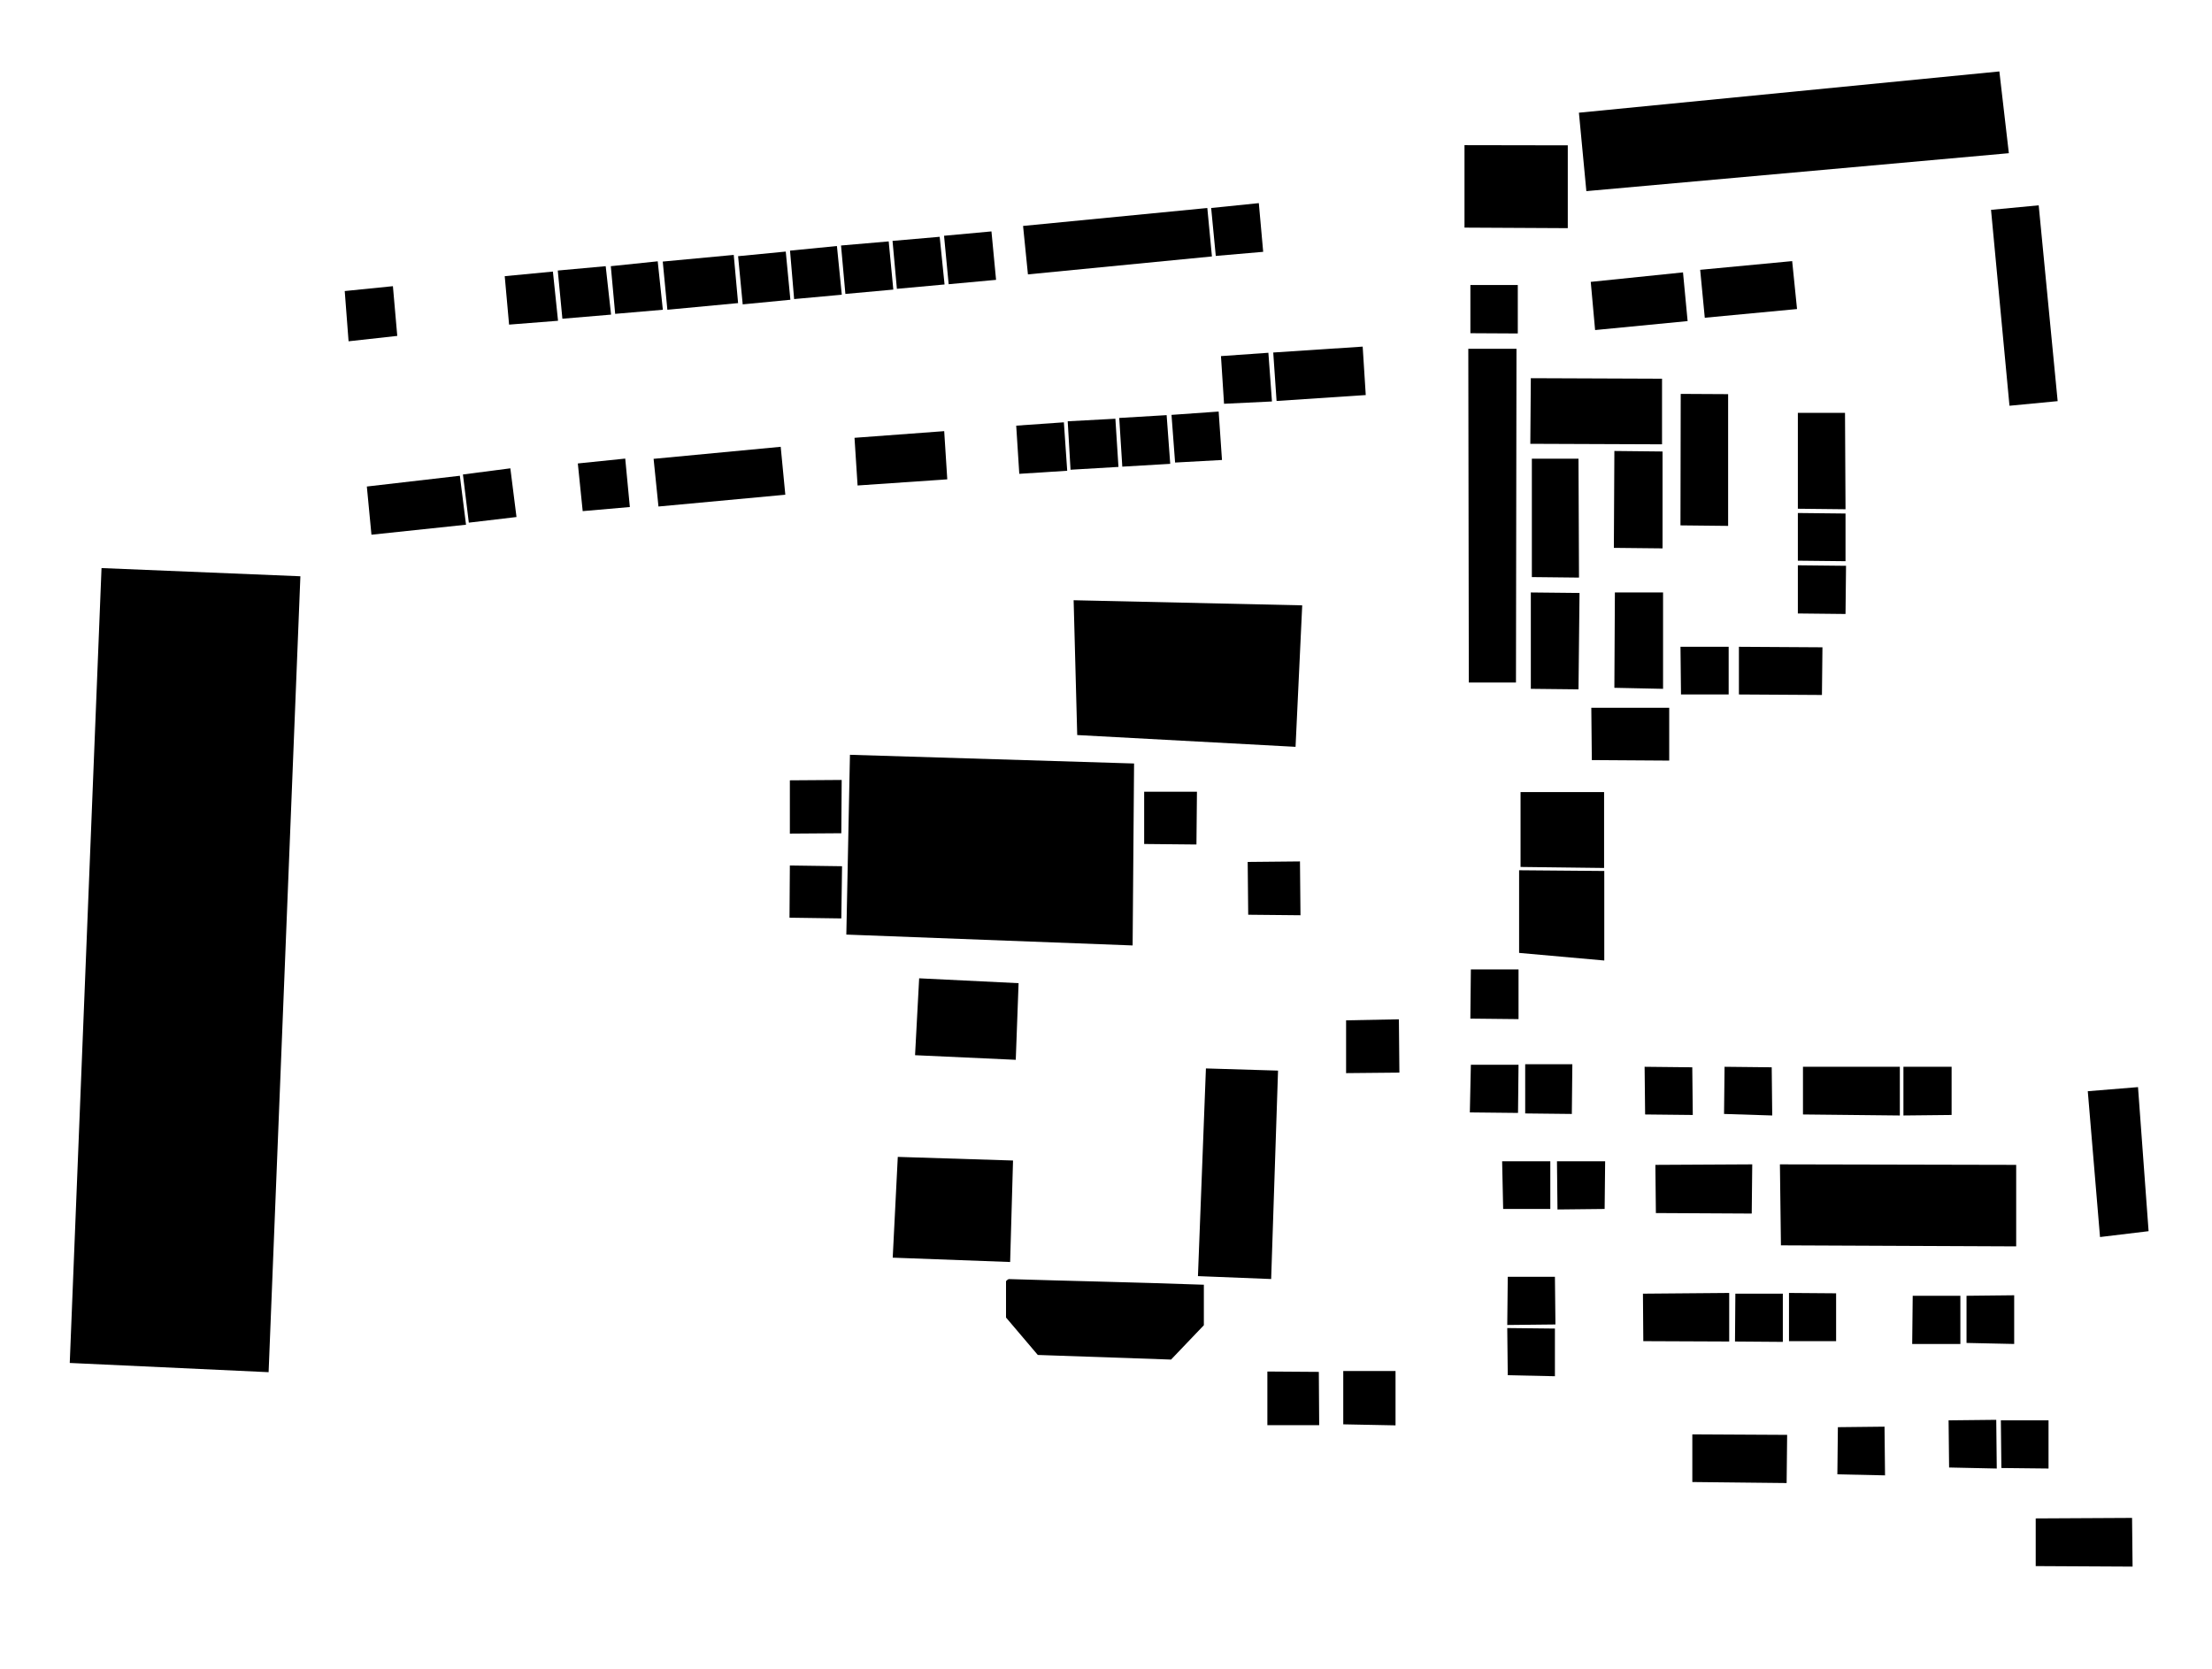 <?xml version="1.0" encoding="UTF-8" standalone="no"?>
<svg
   version="1.1"
   id="svg39"
   width="823.864"
   height="621.421"
   viewBox="0 0 823.864 621.421"
   xml:space="preserve"
   xmlns="http://www.w3.org/2000/svg"
   xmlns:svg="http://www.w3.org/2000/svg"><defs
     id="defs43" />
  <g
     id="layer1"
     style="display:inline"><path
       d="m 37.814,211.547 74.065,3.053 -11.835,296.39 -74.065,-3.437 z"
       id="team_jap" /><path
       d="m 316.565,281.079 105.823,3.24 -0.54,67.759 -106.632,-4.049 z"
       id="salle_de_conference" /><path
       d="m 334.383,430.818 42.923,1.351 -1.08,37.794 -43.733,-1.619 z"
       id="scene" /><path
       d="m 375.84,476.325 c -0.458,-0.015 -1.145,0.763 -1.145,0.763 v 13.553 l 11.835,13.935 49.631,1.718 12.216,-12.79 v -15.08 c -25.477,-0.914 -51.243,-1.435 -72.537,-2.099 z"
       id="vip" /><path
       d="m 500.298,510.559 h 19.471 v 20.234 l -19.471,-0.382 z"
       id="photocall" /><path
       d="m 399.876,223.521 85.136,1.909 -2.482,52.685 -81.318,-4.39 z"
       id="vestiaires_cosplay" /><path
       d="m 566.333,294.976 h 31.115 v 28.252 l -31.115,-0.382 z"
       id="cabine_cosplay_libre" /><path
       d="m 545.455,54.054 38.469,0.067 v 30.842 l -38.469,-0.202 z"
       id="vestiaires" /><path
       d="M 588.072,41.969 744.667,26.602 748.199,57.049 590.841,71.175 Z"
       id="zone_restauration" /><path
       d="m 565.794,324.076 31.72,0.27 v 33.34 l -31.72,-2.834 z"
       id="toilettes_1" /><path
       d="m 342.342,364.315 37.032,1.813 -1.05,28.538 -37.51,-1.718 z"
       id="toilettes_2" /><path
       d="m 473.445,476.299 -27.266,-1.08 2.969,-77.342 26.861,0.81 z"
       id="snack_bar" /><path
       d="m 128.395,108.383 17.944,-1.813 1.623,18.516 -18.135,2.004 z"
       id="0" /><path
       d="m 187.986,102.847 17.943,-1.718 1.909,18.325 -18.23,1.432 z"
       id="1" /><path
       d="m 225.591,99.124 2.004,18.039 -18.134,1.527 -1.718,-17.943 z"
       id="2" /><path
       d="m 244.966,97.311 1.909,18.039 -17.753,1.527 -1.623,-17.753 z"
       id="3" /><path
       d="m 246.844,97.406 26.438,-2.481 1.623,17.943 -26.342,2.482 z"
       id="4" /><path
       d="m 292.657,93.684 1.718,17.943 -17.753,1.718 -1.718,-17.943 z"
       id="5" /><path
       d="m 311.714,91.615 1.813,18.135 -17.753,1.623 -1.527,-18.039 z"
       id="6" /><path
       d="m 330.996,89.897 1.718,17.943 -17.848,1.623 -1.623,-18.039 z"
       id="7" /><path
       d="m 349.989,88.179 1.813,17.753 -17.753,1.623 -1.623,-17.848 z"
       id="8" /><path
       d="m 369.269,86.175 1.718,18.039 -17.657,1.623 -1.718,-18.039 z"
       id="9" /><path
       d="m 381.042,84.138 68.624,-6.681 1.718,18.039 -68.529,6.681 z"
       id="10" /><path
       d="m 468.852,75.644 1.623,18.134 -17.657,1.527 -1.718,-17.848 z"
       id="11" /><path
       d="m 136.63,181.178 34.646,-4.009 2.291,18.23 -35.219,3.722 z"
       id="12" /><path
       d="m 190.079,174.401 2.29,18.134 -17.753,2.1 -2.195,-17.943 z"
       id="13" /><path
       d="m 215.213,172.588 17.657,-1.814 1.718,18.039 -17.562,1.527 z"
       id="14" /><path
       d="m 243.434,170.869 47.34,-4.486 1.718,17.848 -47.245,4.39 z"
       id="15" /><path
       d="m 318.264,163.038 33.406,-2.481 1.145,17.943 -33.405,2.291 z"
       id="16" /><path
       d="m 378.49,158.507 17.753,-1.241 1.241,18.039 -17.848,1.145 z"
       id="17" /><path
       d="m 415.427,155.93 1.145,17.943 -17.848,1.05 -1.05,-18.039 z"
       id="18" /><path
       d="m 434.516,154.594 1.336,18.135 -17.848,1.05 -1.145,-18.134 z"
       id="19" /><path
       d="m 453.891,153.258 1.241,18.039 -17.466,0.954 -1.336,-17.753 z"
       id="20" /><path
       d="m 454.752,132.609 17.658,-1.241 1.336,18.135 -17.848,0.859 z"
       id="21" /><path
       d="m 507.532,129.078 1.145,18.039 -33.215,2.195 -1.241,-18.039 z"
       id="22" /><path
       d="m 547.648,106.142 h 17.657 v 18.039 l -17.657,-0.095 z"
       id="23" /><path
       d="m 592.477,104.965 34.36,-3.531 1.718,18.134 -34.455,3.341 z"
       id="24" /><path
       d="m 633.232,100.479 34.265,-3.245 1.813,17.848 -34.36,3.245 z"
       id="25" /><path
       d="m 741.563,78.145 17.753,-1.686 7.063,72.921 -17.943,1.718 z"
       id="26" /><path
       d="m 625.988,146.683 17.657,0.095 v 49.058 l -17.753,-0.191 z"
       id="27" /><path
       d="m 669.615,153.752 h 17.562 l 0.191,35.888 -17.753,-0.192 z"
       id="29" /><path
       d="m 669.615,191.04 17.752,0.191 v 17.752 l -17.752,-0.191 z"
       id="31" /><path
       d="m 669.615,210.51 17.944,0.191 -0.191,17.944 -17.753,-0.191 z"
       id="32" /><path
       d="m 647.662,240.861 31.114,0.191 -0.191,17.753 -30.923,-0.191 z"
       id="33" /><path
       d="m 625.901,240.861 h 17.944 v 17.753 h -17.753 z"
       id="34" /><path
       d="m 570.161,140.836 48.868,0.191 v 24.434 l -49.059,-0.191 z"
       id="35" /><path
       d="m 601.276,167.941 17.943,0.192 v 36.078 l -18.134,-0.191 z"
       id="36" /><path
       d="m 601.467,220.627 h 17.944 v 35.887 l -18.135,-0.382 z"
       id="38" /><path
       d="m 570.543,170.805 h 17.371 l 0.191,44.286 L 570.543,214.9 Z"
       id="37" /><path
       d="m 570.161,220.626 18.135,0.191 -0.382,35.888 -17.753,-0.192 z"
       id="39" /><path
       d="m 592.686,263.579 h 29.015 v 19.661 l -28.824,-0.191 z"
       id="40" /><path
       d="m 546.873,129.891 h 17.943 l -0.191,124.268 h -17.561 z"
       id="41" /><path
       d="m 547.827,360.997 h 17.753 v 18.516 l -17.944,-0.191 z"
       id="42" /><path
       d="m 547.827,396.502 h 17.753 l -0.191,17.943 -17.944,-0.191 z"
       id="43" /><path
       d="m 568.061,396.311 h 17.562 l -0.191,18.516 -17.37,-0.191 z"
       id="44" /><path
       d="m 612.538,397.264 17.753,0.191 0.191,17.753 -17.753,-0.191 z"
       id="45" /><path
       d="m 642.317,397.264 17.561,0.191 0.191,17.944 -17.943,-0.573 z"
       id="46_a" /><path
       d="m 671.523,397.264 h 36.078 v 18.135 l -36.078,-0.382 z"
       id="60" /><path
       d="m 708.937,397.264 h 17.943 v 17.943 l -17.943,0.191 z"
       id="46_c" /><path
       d="m 662.932,433.598 88,0.191 v 30.352 l -87.618,-0.382 z"
       id="47" /><path
       d="m 616.547,433.788 36.078,-0.191 -0.191,18.325 -35.696,-0.191 z"
       id="46_b" /><path
       d="m 579.896,432.452 h 17.943 l -0.191,17.753 -17.561,0.191 z"
       id="49" /><path
       d="m 559.472,432.453 h 17.943 v 17.752 h -17.561 z"
       id="50" /><path
       d="m 561.571,475.468 h 17.562 l 0.191,17.753 -17.944,0.191 z"
       id="51" /><path
       d="m 579.133,512.5 v -17.753 l -17.753,-0.191 0.191,17.562 z"
       id="52" /><path
       d="m 611.919,481.754 32.125,-0.27 v 18.087 l -31.99,-0.135 z"
       id="53" /><path
       d="m 646.338,481.754 h 17.682 v 17.952 l -17.817,-0.135 z"
       id="54" /><path
       d="m 666.315,481.484 17.547,0.135 v 17.817 h -17.547 z"
       id="55" /><path
       d="m 712.393,482.538 h 17.752 v 17.943 h -17.943 z"
       id="56" /><path
       d="m 732.436,482.538 17.752,-0.192 v 18.135 l -17.752,-0.382 z"
       id="57" /><path
       d="M 745.226,528.924 H 762.978 v 17.943 l -17.561,-0.191 z"
       id="58" /><path
       d="m 725.755,528.924 17.753,-0.191 0.191,18.134 -17.753,-0.382 z"
       id="59" /><path
       d="m 777.599,406.361 18.707,-1.527 3.942,53.649 -18.092,2.18 z"
       id="48" /><path
       d="m 684.523,531.469 17.371,-0.191 0.191,18.135 -17.753,-0.382 z"
       id="61" /><path
       d="m 630.31,534.142 35.314,0.191 -0.191,17.944 -35.123,-0.382 z"
       id="62" /><path
       d="m 758.205,565.447 35.887,-0.191 0.191,18.135 -36.078,-0.191 z"
       id="100" /><path
       d="m 472.034,510.743 19.167,0.135 0.135,19.842 h -19.302 z"
       id="64" /><path
       d="m 501.356,379.962 19.661,-0.382 0.191,19.853 -19.853,0.191 z"
       id="65" /><path
       d="m 464.706,320.977 19.471,-0.191 0.191,20.043 -19.471,-0.191 z"
       id="66" /><path
       d="m 426.147,294.825 h 19.661 l -0.191,19.661 -19.471,-0.191 z"
       id="67" /><path
       d="m 294.185,322.305 19.437,0.27 -0.27,19.437 -19.302,-0.27 z"
       id="68" /><path
       d="m 294.185,290.585 19.302,-0.135 -0.135,19.841 -19.167,0.136 z"
       id="69" />
  </g>
</svg>
